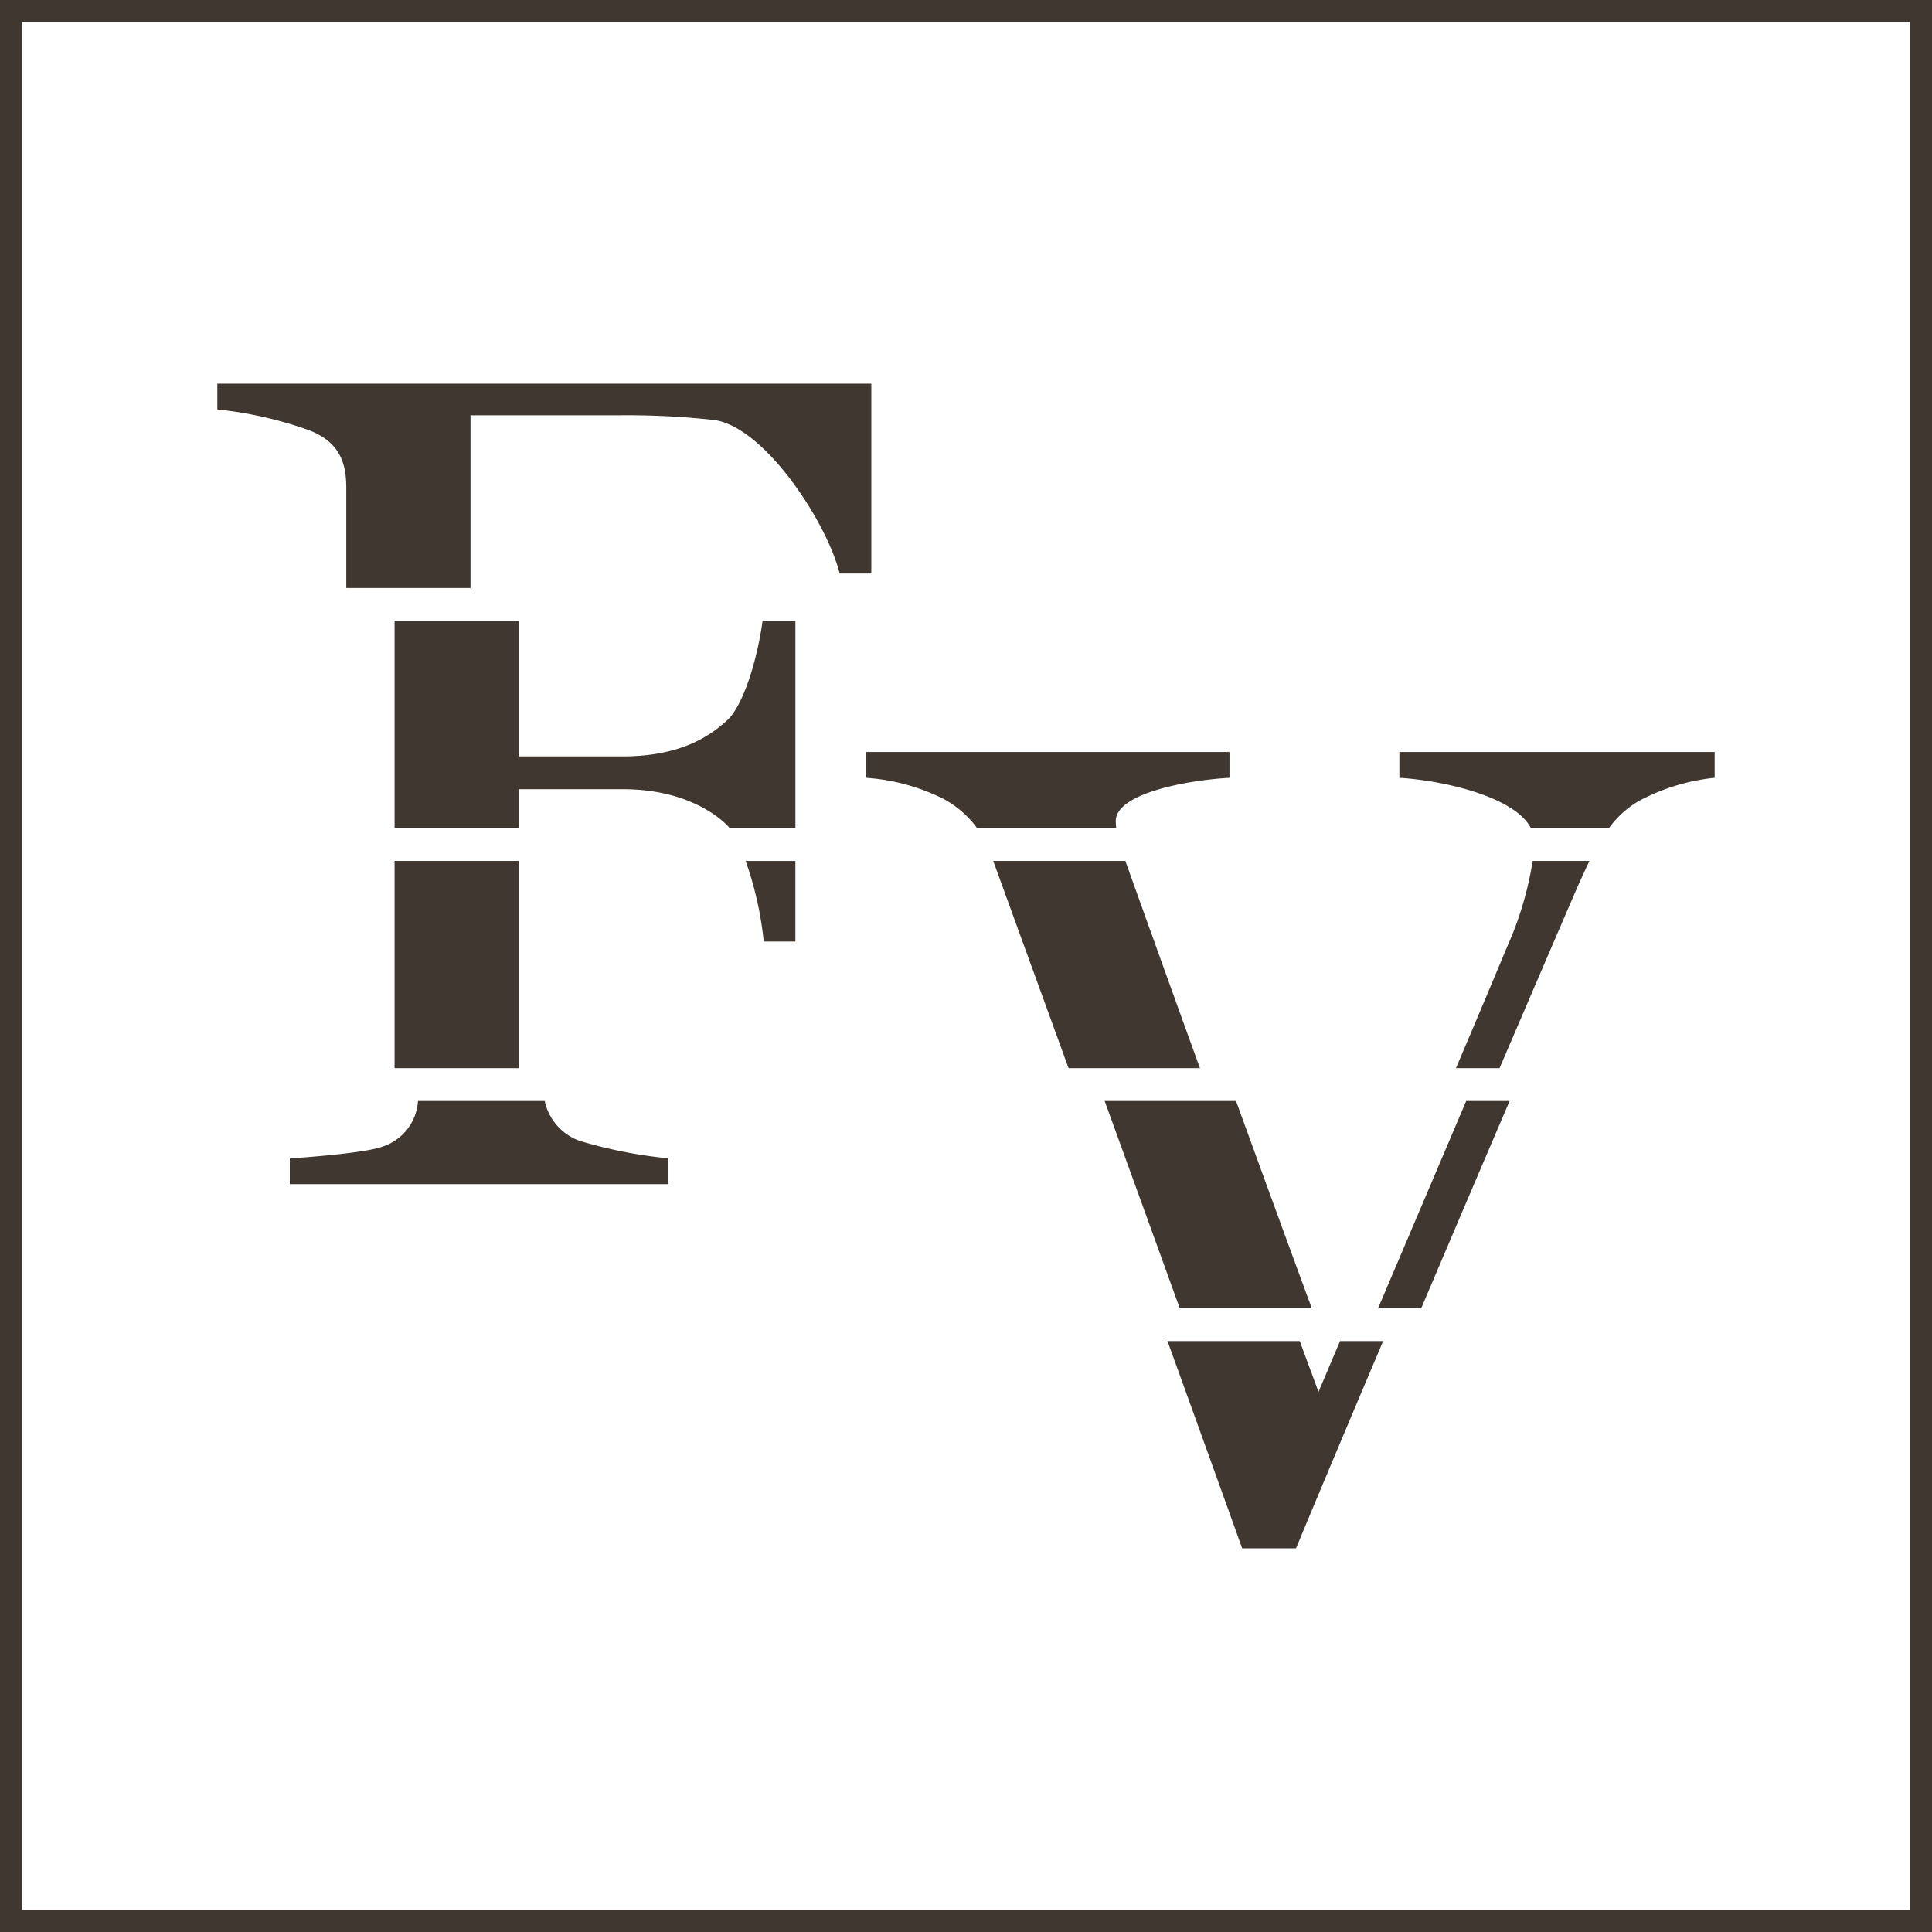 <svg xmlns="http://www.w3.org/2000/svg" viewBox="0 0 175 175"><defs><style>.cls-1{fill:#3f3730;}</style></defs><title>fv-mark-outline</title><g id="mark-bg"><path class="cls-1" d="M173,2V173H2V2H173m2-2H0V175H175V0Z"/></g><g id="mark"><path class="cls-1" d="M60.539,107.26H26.25v-2.336c1.91-.106,7.007-.531,8.386-1.061a4.642,4.642,0,0,0,3.224-4.135H49.343a4.929,4.929,0,0,0,3.128,3.6,41.723,41.723,0,0,0,8.068,1.592ZM46.993,96.755V77.982H35.74V96.755Zm25.053-11.47v-7.3H67.541a31.435,31.435,0,0,1,1.638,7.3Zm49.335,36.189q-.976,2.3-1.949,4.6-.861-2.323-1.7-4.6H105.751c2.193,6.068,4.474,12.393,6.765,18.772h4.875c2.361-5.677,5.092-12.162,7.894-18.772ZM89.966,77.982c1.445,3.983,3.842,10.565,6.825,18.773h11.9c-3.231-8.92-5.658-15.7-6.757-18.773Zm11.1-3.605c0-2.547,6.583-3.715,10.3-3.927V68.114H78.455V70.45a18.65,18.65,0,0,1,7.006,1.911,9.246,9.246,0,0,1,3.046,2.648h12.6A5.61,5.61,0,0,1,101.066,74.377Zm37.763,3.605a30.711,30.711,0,0,1-2.305,7.754c-1.171,2.816-2.776,6.618-4.643,11.019h3.947c3.033-7.077,5.577-12.984,7.065-16.433.365-.81.718-1.594,1.084-2.34ZM65.889,65.221c-1.38,1.274-4.034,3.291-9.448,3.291H46.993V56.236H35.74V75.009H46.993V71.485h9.448c4.989,0,8.068,1.91,9.448,3.29a3.067,3.067,0,0,1,.2.234h5.958V56.236H69.074C68.564,59.957,67.278,63.932,65.889,65.221Zm46.07,34.507h-11.9c2.069,5.7,4.373,12.047,6.8,18.773h11.959C116.334,111.743,114.012,105.381,111.959,99.728ZM19.687,37.089A35.306,35.306,0,0,1,28.073,39c2.656,1.062,3.292,2.866,3.292,5.2v9.061H42.618V37.62h13.27a71.85,71.85,0,0,1,8.811.425c4.564.637,10.191,9.235,11.358,13.906h2.867v-17.2H19.687Zm113.12,62.639c-2.412,5.677-5.166,12.145-7.978,18.773h3.905c2.742-6.459,5.5-12.926,8.007-18.773ZM126.756,70.45c4.307.28,10.5,1.8,11.911,4.559h7.071a8.887,8.887,0,0,1,2.675-2.436,18.533,18.533,0,0,1,6.9-2.123V68.114H126.756Z"/></g></svg>